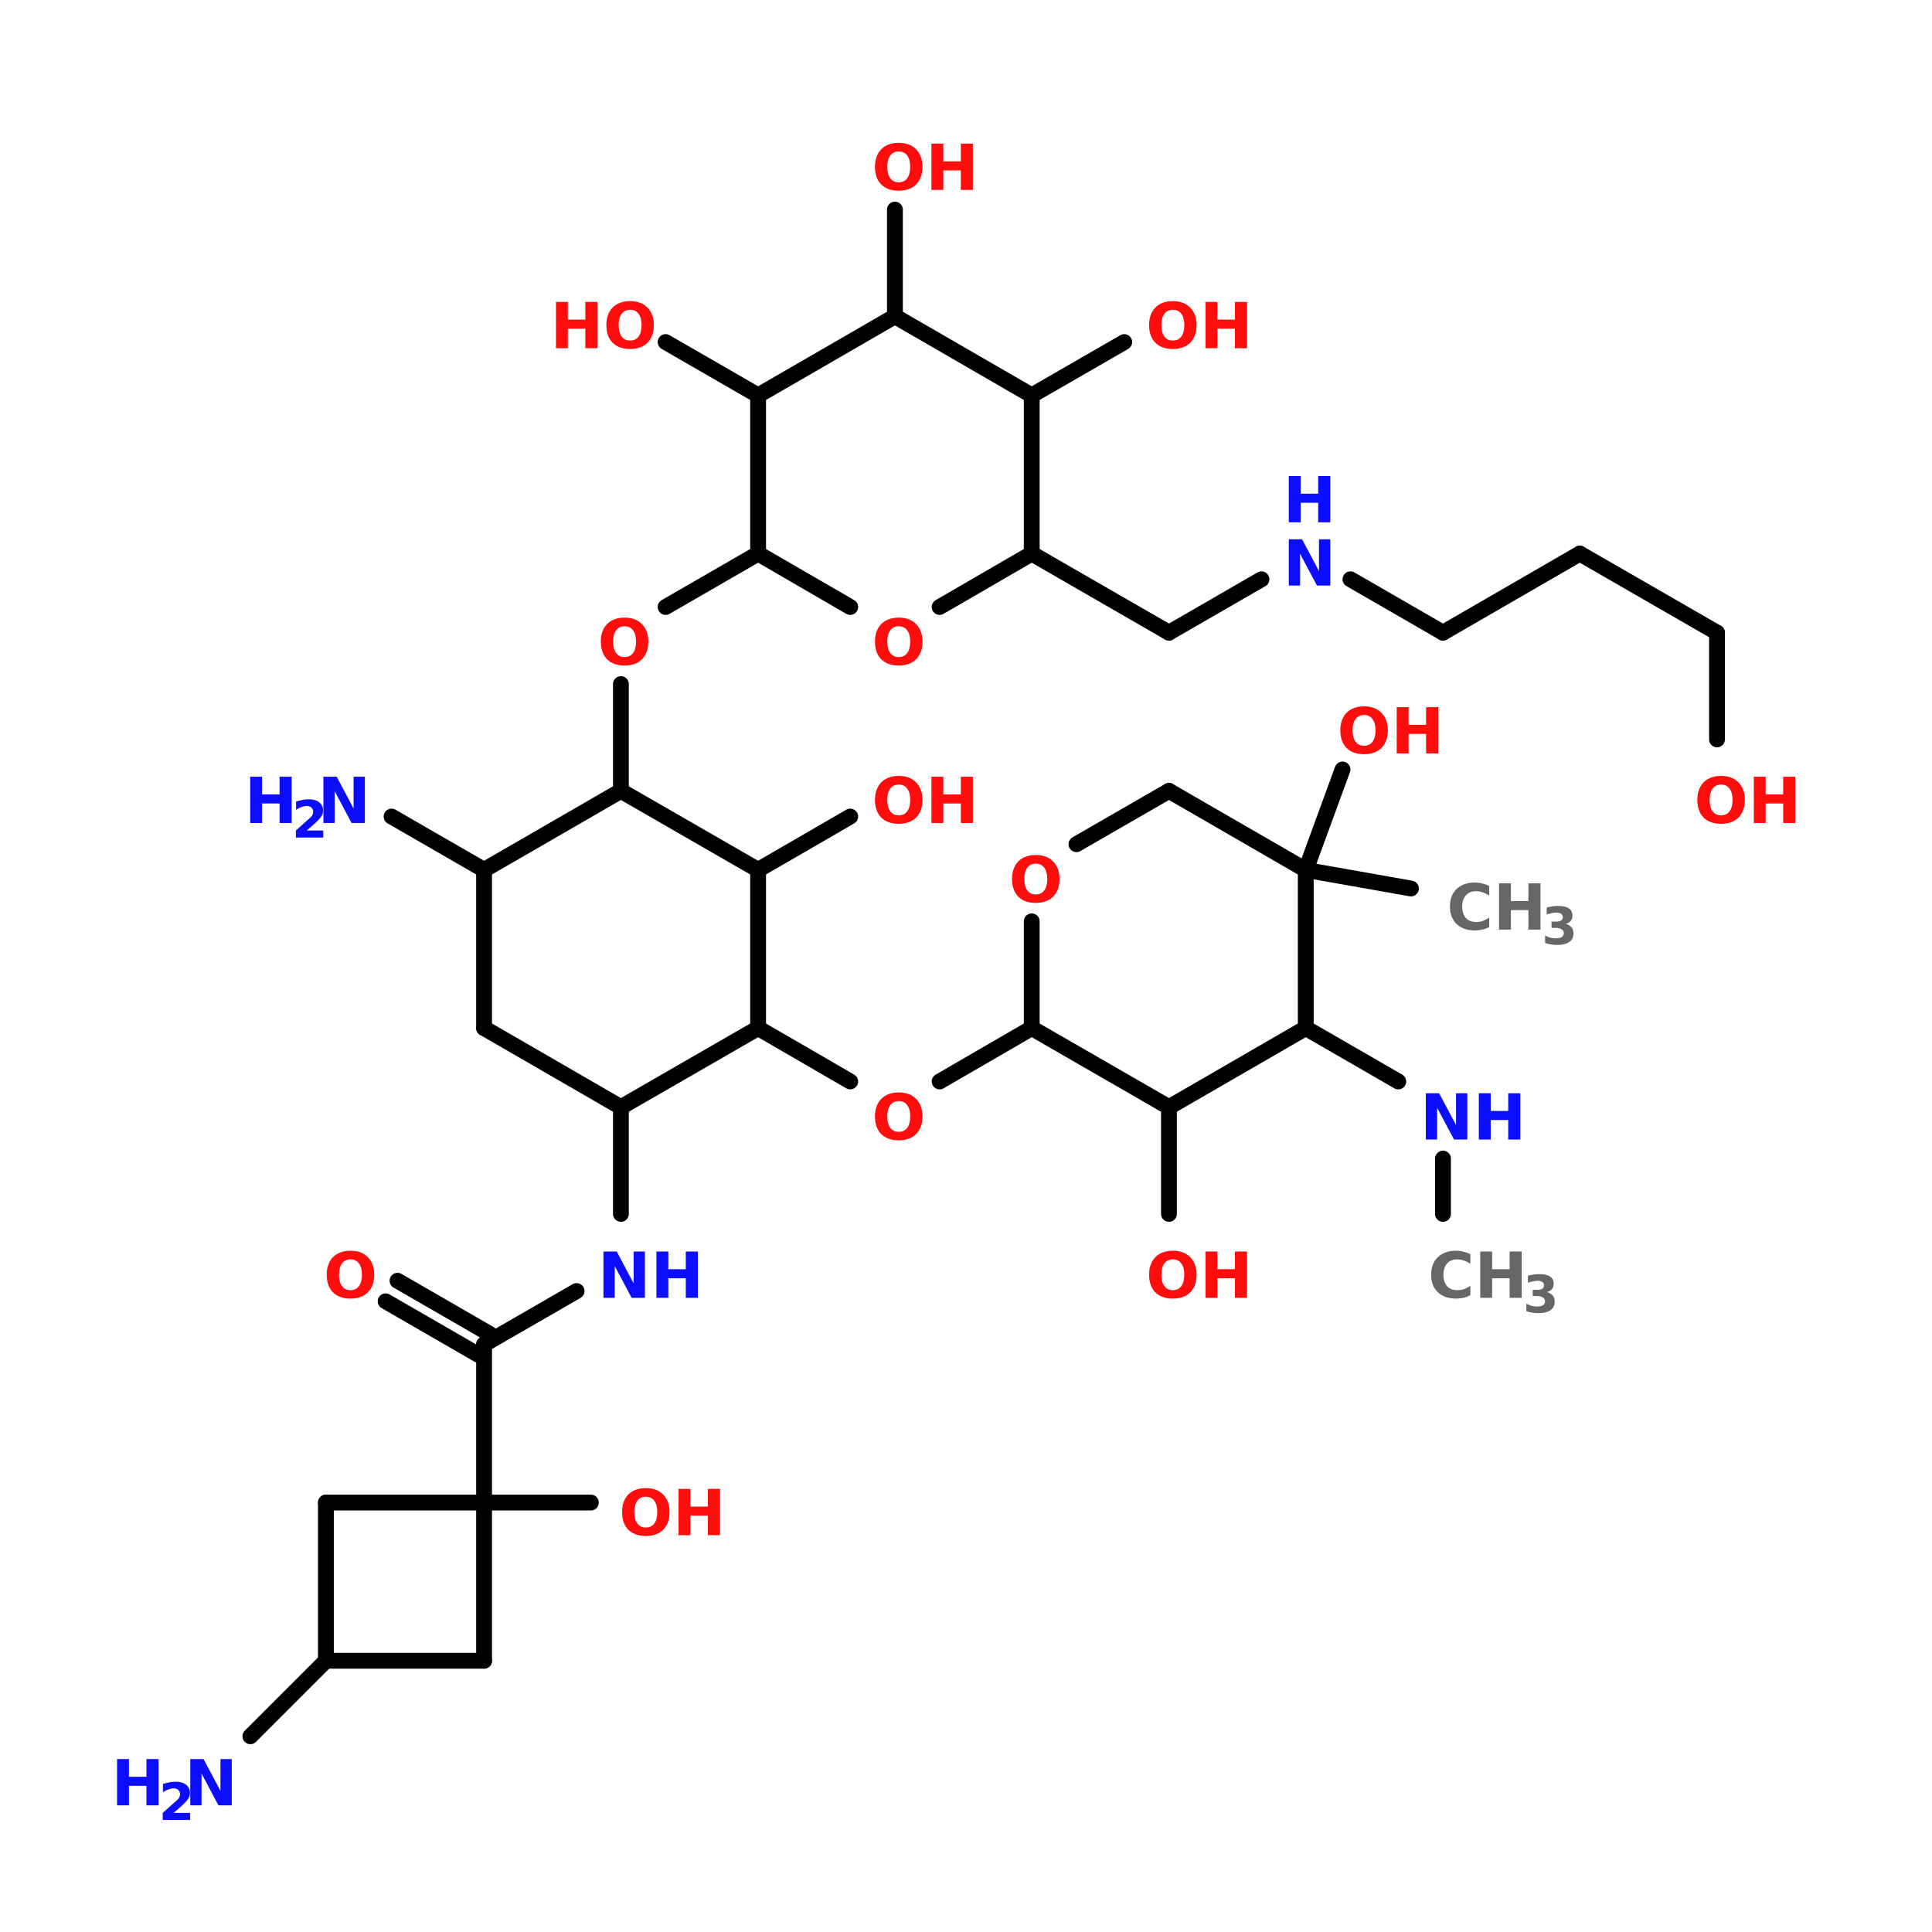 <?xml version="1.0" encoding="UTF-8"?>
<svg xmlns="http://www.w3.org/2000/svg" xmlns:xlink="http://www.w3.org/1999/xlink" width="150pt" height="150pt" viewBox="0 0 150 150" version="1.1">
<defs>
<g>
<symbol overflow="visible" id="glyph0-0">
<path style="stroke:none;" d="M 0.25 0.875 L 0.25 -3.469 L 2.703 -3.469 L 2.703 0.875 Z M 0.516 0.594 L 2.438 0.594 L 2.438 -3.188 L 0.516 -3.188 Z M 0.516 0.594 "/>
</symbol>
<symbol overflow="visible" id="glyph0-1">
<path style="stroke:none;" d="M 0.453 -3.594 L 1.375 -3.594 L 1.375 -2.219 L 2.734 -2.219 L 2.734 -3.594 L 3.672 -3.594 L 3.672 0 L 2.734 0 L 2.734 -1.516 L 1.375 -1.516 L 1.375 0 L 0.453 0 Z M 0.453 -3.594 "/>
</symbol>
<symbol overflow="visible" id="glyph0-2">
<path style="stroke:none;" d="M 0.453 -3.594 L 1.484 -3.594 L 2.797 -1.125 L 2.797 -3.594 L 3.672 -3.594 L 3.672 0 L 2.641 0 L 1.328 -2.469 L 1.328 0 L 0.453 0 Z M 0.453 -3.594 "/>
</symbol>
<symbol overflow="visible" id="glyph0-3">
<path style="stroke:none;" d="M 2.094 -2.984 C 1.812 -2.984 1.594 -2.879 1.438 -2.672 C 1.281 -2.461 1.203 -2.172 1.203 -1.797 C 1.203 -1.41 1.281 -1.113 1.438 -0.906 C 1.594 -0.695 1.812 -0.594 2.094 -0.594 C 2.375 -0.594 2.594 -0.695 2.75 -0.906 C 2.906 -1.113 2.984 -1.41 2.984 -1.797 C 2.984 -2.172 2.906 -2.461 2.75 -2.672 C 2.594 -2.879 2.375 -2.984 2.094 -2.984 Z M 2.094 -3.656 C 2.664 -3.656 3.113 -3.488 3.438 -3.156 C 3.77 -2.82 3.938 -2.367 3.938 -1.797 C 3.938 -1.211 3.77 -0.754 3.438 -0.422 C 3.113 -0.098 2.664 0.062 2.094 0.062 C 1.52 0.062 1.066 -0.098 0.734 -0.422 C 0.41 -0.754 0.25 -1.211 0.25 -1.797 C 0.25 -2.367 0.41 -2.82 0.734 -3.156 C 1.066 -3.488 1.52 -3.656 2.094 -3.656 Z M 2.094 -3.656 "/>
</symbol>
<symbol overflow="visible" id="glyph0-4">
<path style="stroke:none;" d="M 3.297 -0.203 C 3.129 -0.109 2.953 -0.039 2.766 0 C 2.578 0.039 2.383 0.062 2.188 0.062 C 1.594 0.062 1.117 -0.102 0.766 -0.438 C 0.422 -0.77 0.25 -1.223 0.25 -1.797 C 0.25 -2.367 0.422 -2.82 0.766 -3.156 C 1.117 -3.488 1.594 -3.656 2.188 -3.656 C 2.383 -3.656 2.578 -3.629 2.766 -3.578 C 2.953 -3.535 3.129 -3.473 3.297 -3.391 L 3.297 -2.641 C 3.129 -2.754 2.961 -2.836 2.797 -2.891 C 2.629 -2.953 2.453 -2.984 2.266 -2.984 C 1.93 -2.984 1.672 -2.875 1.484 -2.656 C 1.297 -2.445 1.203 -2.16 1.203 -1.797 C 1.203 -1.422 1.297 -1.125 1.484 -0.906 C 1.672 -0.695 1.93 -0.594 2.266 -0.594 C 2.453 -0.594 2.629 -0.617 2.797 -0.672 C 2.961 -0.734 3.129 -0.82 3.297 -0.938 Z M 3.297 -0.203 "/>
</symbol>
<symbol overflow="visible" id="glyph1-0">
<path style="stroke:none;" d="M 0.203 0.703 L 0.203 -2.828 L 2.203 -2.828 L 2.203 0.703 Z M 0.422 0.484 L 1.984 0.484 L 1.984 -2.594 L 0.422 -2.594 Z M 0.422 0.484 "/>
</symbol>
<symbol overflow="visible" id="glyph1-1">
<path style="stroke:none;" d="M 1.156 -0.547 L 2.438 -0.547 L 2.438 0 L 0.312 0 L 0.312 -0.547 L 1.375 -1.5 C 1.477 -1.582 1.551 -1.664 1.594 -1.75 C 1.633 -1.832 1.656 -1.914 1.656 -2 C 1.656 -2.133 1.609 -2.242 1.516 -2.328 C 1.43 -2.41 1.312 -2.453 1.156 -2.453 C 1.039 -2.453 0.91 -2.426 0.766 -2.375 C 0.629 -2.332 0.484 -2.258 0.328 -2.156 L 0.328 -2.797 C 0.492 -2.848 0.66 -2.891 0.828 -2.922 C 0.992 -2.953 1.156 -2.969 1.312 -2.969 C 1.664 -2.969 1.938 -2.891 2.125 -2.734 C 2.32 -2.586 2.422 -2.375 2.422 -2.094 C 2.422 -1.938 2.379 -1.789 2.297 -1.656 C 2.211 -1.52 2.039 -1.332 1.781 -1.094 Z M 1.156 -0.547 "/>
</symbol>
<symbol overflow="visible" id="glyph1-2">
<path style="stroke:none;" d="M 1.859 -1.578 C 2.055 -1.523 2.207 -1.438 2.312 -1.312 C 2.414 -1.188 2.469 -1.023 2.469 -0.828 C 2.469 -0.535 2.352 -0.312 2.125 -0.156 C 1.906 -0.008 1.586 0.062 1.172 0.062 C 1.016 0.062 0.859 0.047 0.703 0.016 C 0.555 -0.004 0.41 -0.039 0.266 -0.094 L 0.266 -0.672 C 0.41 -0.598 0.551 -0.539 0.688 -0.5 C 0.82 -0.469 0.957 -0.453 1.094 -0.453 C 1.289 -0.453 1.441 -0.484 1.547 -0.547 C 1.66 -0.617 1.719 -0.723 1.719 -0.859 C 1.719 -0.992 1.66 -1.094 1.547 -1.156 C 1.441 -1.227 1.281 -1.266 1.062 -1.266 L 0.766 -1.266 L 0.766 -1.75 L 1.078 -1.75 C 1.273 -1.75 1.414 -1.773 1.5 -1.828 C 1.594 -1.891 1.641 -1.984 1.641 -2.109 C 1.641 -2.211 1.594 -2.297 1.5 -2.359 C 1.414 -2.422 1.289 -2.453 1.125 -2.453 C 1.008 -2.453 0.891 -2.438 0.766 -2.406 C 0.641 -2.383 0.516 -2.348 0.391 -2.297 L 0.391 -2.844 C 0.535 -2.883 0.68 -2.914 0.828 -2.938 C 0.973 -2.957 1.117 -2.969 1.266 -2.969 C 1.641 -2.969 1.922 -2.906 2.109 -2.781 C 2.297 -2.656 2.391 -2.469 2.391 -2.219 C 2.391 -2.051 2.344 -1.91 2.25 -1.797 C 2.164 -1.691 2.035 -1.617 1.859 -1.578 Z M 1.859 -1.578 "/>
</symbol>
</g>
</defs>
<g id="surface1">
<path style="fill-rule:nonzero;fill:rgb(0%,0%,0%);fill-opacity:1;stroke-width:4;stroke-linecap:round;stroke-linejoin:miter;stroke:rgb(0%,0%,0%);stroke-opacity:1;stroke-miterlimit:4;" d="M 342.7 224.7 L 316.099 219.995 " transform="matrix(0.307,0,0,0.307,4.337,0)"/>
<path style="fill-rule:nonzero;fill:rgb(0%,0%,0%);fill-opacity:1;stroke-width:4;stroke-linecap:round;stroke-linejoin:miter;stroke:rgb(0%,0%,0%);stroke-opacity:1;stroke-miterlimit:4;" d="M 316.099 259.999 L 339.496 273.503 " transform="matrix(0.307,0,0,0.307,4.337,0)"/>
<path style="fill:none;stroke-width:4;stroke-linecap:round;stroke-linejoin:miter;stroke:rgb(0%,0%,0%);stroke-opacity:1;stroke-miterlimit:4;" d="M 350.8 292.996 L 350.8 306.996 " transform="matrix(0.307,0,0,0.307,4.337,0)"/>
<path style="fill:none;stroke-width:4;stroke-linecap:round;stroke-linejoin:miter;stroke:rgb(0%,0%,0%);stroke-opacity:1;stroke-miterlimit:4;" d="M 281.499 280.001 L 281.499 306.996 " transform="matrix(0.307,0,0,0.307,4.337,0)"/>
<path style="fill-rule:nonzero;fill:rgb(0%,0%,0%);fill-opacity:1;stroke-width:4;stroke-linecap:round;stroke-linejoin:miter;stroke:rgb(0%,0%,0%);stroke-opacity:1;stroke-miterlimit:4;" d="M 246.798 259.999 L 223.503 273.503 " transform="matrix(0.307,0,0,0.307,4.337,0)"/>
<path style="fill-rule:nonzero;fill:rgb(0%,0%,0%);fill-opacity:1;stroke-width:4;stroke-linecap:round;stroke-linejoin:miter;stroke:rgb(0%,0%,0%);stroke-opacity:1;stroke-miterlimit:4;" d="M 200.894 273.503 L 177.599 259.999 " transform="matrix(0.307,0,0,0.307,4.337,0)"/>
<path style="fill-rule:nonzero;fill:rgb(0%,0%,0%);fill-opacity:1;stroke-width:4;stroke-linecap:round;stroke-linejoin:miter;stroke:rgb(0%,0%,0%);stroke-opacity:1;stroke-miterlimit:4;" d="M 177.599 219.995 L 200.894 206.504 " transform="matrix(0.307,0,0,0.307,4.337,0)"/>
<path style="fill:none;stroke-width:4;stroke-linecap:round;stroke-linejoin:miter;stroke:rgb(0%,0%,0%);stroke-opacity:1;stroke-miterlimit:4;" d="M 142.898 200.006 L 142.898 172.998 " transform="matrix(0.307,0,0,0.307,4.337,0)"/>
<path style="fill-rule:nonzero;fill:rgb(0%,0%,0%);fill-opacity:1;stroke-width:4;stroke-linecap:round;stroke-linejoin:miter;stroke:rgb(0%,0%,0%);stroke-opacity:1;stroke-miterlimit:4;" d="M 154.202 153.505 L 177.599 140 " transform="matrix(0.307,0,0,0.307,4.337,0)"/>
<path style="fill-rule:nonzero;fill:rgb(0%,0%,0%);fill-opacity:1;stroke-width:4;stroke-linecap:round;stroke-linejoin:miter;stroke:rgb(0%,0%,0%);stroke-opacity:1;stroke-miterlimit:4;" d="M 246.798 140 L 281.499 160.002 " transform="matrix(0.307,0,0,0.307,4.337,0)"/>
<path style="fill-rule:nonzero;fill:rgb(0%,0%,0%);fill-opacity:1;stroke-width:4;stroke-linecap:round;stroke-linejoin:miter;stroke:rgb(0%,0%,0%);stroke-opacity:1;stroke-miterlimit:4;" d="M 281.499 160.002 L 304.896 146.498 " transform="matrix(0.307,0,0,0.307,4.337,0)"/>
<path style="fill-rule:nonzero;fill:rgb(0%,0%,0%);fill-opacity:1;stroke-width:4;stroke-linecap:round;stroke-linejoin:miter;stroke:rgb(0%,0%,0%);stroke-opacity:1;stroke-miterlimit:4;" d="M 327.403 146.498 L 350.8 160.002 " transform="matrix(0.307,0,0,0.307,4.337,0)"/>
<path style="fill-rule:nonzero;fill:rgb(0%,0%,0%);fill-opacity:1;stroke-width:4;stroke-linecap:round;stroke-linejoin:miter;stroke:rgb(0%,0%,0%);stroke-opacity:1;stroke-miterlimit:4;" d="M 350.8 160.002 L 385.4 140 " transform="matrix(0.307,0,0,0.307,4.337,0)"/>
<path style="fill-rule:nonzero;fill:rgb(0%,0%,0%);fill-opacity:1;stroke-width:4;stroke-linecap:round;stroke-linejoin:miter;stroke:rgb(0%,0%,0%);stroke-opacity:1;stroke-miterlimit:4;" d="M 385.4 140 L 420.101 160.002 " transform="matrix(0.307,0,0,0.307,4.337,0)"/>
<path style="fill:none;stroke-width:4;stroke-linecap:round;stroke-linejoin:miter;stroke:rgb(0%,0%,0%);stroke-opacity:1;stroke-miterlimit:4;" d="M 420.101 160.002 L 420.101 186.998 " transform="matrix(0.307,0,0,0.307,4.337,0)"/>
<path style="fill-rule:nonzero;fill:rgb(0%,0%,0%);fill-opacity:1;stroke-width:4;stroke-linecap:round;stroke-linejoin:miter;stroke:rgb(0%,0%,0%);stroke-opacity:1;stroke-miterlimit:4;" d="M 246.798 99.997 L 270.195 86.505 " transform="matrix(0.307,0,0,0.307,4.337,0)"/>
<path style="fill:none;stroke-width:4;stroke-linecap:round;stroke-linejoin:miter;stroke:rgb(0%,0%,0%);stroke-opacity:1;stroke-miterlimit:4;" d="M 212.199 79.995 L 212.199 52.999 " transform="matrix(0.307,0,0,0.307,4.337,0)"/>
<path style="fill-rule:nonzero;fill:rgb(0%,0%,0%);fill-opacity:1;stroke-width:4;stroke-linecap:round;stroke-linejoin:miter;stroke:rgb(0%,0%,0%);stroke-opacity:1;stroke-miterlimit:4;" d="M 177.599 99.997 L 154.202 86.505 " transform="matrix(0.307,0,0,0.307,4.337,0)"/>
<path style="fill-rule:nonzero;fill:rgb(0%,0%,0%);fill-opacity:1;stroke-width:4;stroke-linecap:round;stroke-linejoin:miter;stroke:rgb(0%,0%,0%);stroke-opacity:1;stroke-miterlimit:4;" d="M 108.298 219.995 L 84.901 206.504 " transform="matrix(0.307,0,0,0.307,4.337,0)"/>
<path style="fill:none;stroke-width:4;stroke-linecap:round;stroke-linejoin:miter;stroke:rgb(0%,0%,0%);stroke-opacity:1;stroke-miterlimit:4;" d="M 142.898 280.001 L 142.898 306.996 " transform="matrix(0.307,0,0,0.307,4.337,0)"/>
<path style="fill-rule:nonzero;fill:rgb(0%,0%,0%);fill-opacity:1;stroke-width:4;stroke-linecap:round;stroke-linejoin:miter;stroke:rgb(0%,0%,0%);stroke-opacity:1;stroke-miterlimit:4;" d="M 131.695 326.502 L 108.298 339.994 " transform="matrix(0.307,0,0,0.307,4.337,0)"/>
<path style="fill-rule:nonzero;fill:rgb(0%,0%,0%);fill-opacity:1;stroke-width:4;stroke-linecap:round;stroke-linejoin:miter;stroke:rgb(0%,0%,0%);stroke-opacity:1;stroke-miterlimit:4;" d="M 106.798 342.601 L 83.401 329.096 " transform="matrix(0.307,0,0,0.307,4.337,0)"/>
<path style="fill-rule:nonzero;fill:rgb(0%,0%,0%);fill-opacity:1;stroke-width:4;stroke-linecap:round;stroke-linejoin:miter;stroke:rgb(0%,0%,0%);stroke-opacity:1;stroke-miterlimit:4;" d="M 109.799 337.4 L 86.402 323.896 " transform="matrix(0.307,0,0,0.307,4.337,0)"/>
<path style="fill:none;stroke-width:4;stroke-linecap:round;stroke-linejoin:miter;stroke:rgb(0%,0%,0%);stroke-opacity:1;stroke-miterlimit:4;" d="M 108.298 339.994 L 108.298 379.998 " transform="matrix(0.307,0,0,0.307,4.337,0)"/>
<path style="fill-rule:nonzero;fill:rgb(0%,0%,0%);fill-opacity:1;stroke-width:4;stroke-linecap:round;stroke-linejoin:miter;stroke:rgb(0%,0%,0%);stroke-opacity:1;stroke-miterlimit:4;" d="M 68.294 420.001 L 49.195 439.1 " transform="matrix(0.307,0,0,0.307,4.337,0)"/>
<path style="fill:none;stroke-width:4;stroke-linecap:round;stroke-linejoin:miter;stroke:rgb(0%,0%,0%);stroke-opacity:1;stroke-miterlimit:4;" d="M 108.298 379.998 L 135.306 379.998 " transform="matrix(0.307,0,0,0.307,4.337,0)"/>
<path style="fill-rule:nonzero;fill:rgb(0%,0%,0%);fill-opacity:1;stroke-width:4;stroke-linecap:round;stroke-linejoin:miter;stroke:rgb(0%,0%,0%);stroke-opacity:1;stroke-miterlimit:4;" d="M 316.099 219.995 L 325.394 194.602 " transform="matrix(0.307,0,0,0.307,4.337,0)"/>
<path style="fill:none;stroke-width:4;stroke-linecap:round;stroke-linejoin:miter;stroke:rgb(0%,0%,0%);stroke-opacity:1;stroke-miterlimit:4;" d="M 108.298 420.001 L 108.298 379.998 " transform="matrix(0.307,0,0,0.307,4.337,0)"/>
<path style="fill:none;stroke-width:4;stroke-linecap:round;stroke-linejoin:miter;stroke:rgb(0%,0%,0%);stroke-opacity:1;stroke-miterlimit:4;" d="M 108.298 379.998 L 68.294 379.998 " transform="matrix(0.307,0,0,0.307,4.337,0)"/>
<path style="fill:none;stroke-width:4;stroke-linecap:round;stroke-linejoin:miter;stroke:rgb(0%,0%,0%);stroke-opacity:1;stroke-miterlimit:4;" d="M 68.294 379.998 L 68.294 420.001 " transform="matrix(0.307,0,0,0.307,4.337,0)"/>
<path style="fill:none;stroke-width:4;stroke-linecap:round;stroke-linejoin:miter;stroke:rgb(0%,0%,0%);stroke-opacity:1;stroke-miterlimit:4;" d="M 68.294 420.001 L 108.298 420.001 " transform="matrix(0.307,0,0,0.307,4.337,0)"/>
<path style="fill-rule:nonzero;fill:rgb(0%,0%,0%);fill-opacity:1;stroke-width:4;stroke-linecap:round;stroke-linejoin:miter;stroke:rgb(0%,0%,0%);stroke-opacity:1;stroke-miterlimit:4;" d="M 281.499 200.006 L 316.099 219.995 " transform="matrix(0.307,0,0,0.307,4.337,0)"/>
<path style="fill:none;stroke-width:4;stroke-linecap:round;stroke-linejoin:miter;stroke:rgb(0%,0%,0%);stroke-opacity:1;stroke-miterlimit:4;" d="M 316.099 219.995 L 316.099 259.999 " transform="matrix(0.307,0,0,0.307,4.337,0)"/>
<path style="fill-rule:nonzero;fill:rgb(0%,0%,0%);fill-opacity:1;stroke-width:4;stroke-linecap:round;stroke-linejoin:miter;stroke:rgb(0%,0%,0%);stroke-opacity:1;stroke-miterlimit:4;" d="M 316.099 259.999 L 281.499 280.001 " transform="matrix(0.307,0,0,0.307,4.337,0)"/>
<path style="fill-rule:nonzero;fill:rgb(0%,0%,0%);fill-opacity:1;stroke-width:4;stroke-linecap:round;stroke-linejoin:miter;stroke:rgb(0%,0%,0%);stroke-opacity:1;stroke-miterlimit:4;" d="M 281.499 280.001 L 246.798 259.999 " transform="matrix(0.307,0,0,0.307,4.337,0)"/>
<path style="fill:none;stroke-width:4;stroke-linecap:round;stroke-linejoin:miter;stroke:rgb(0%,0%,0%);stroke-opacity:1;stroke-miterlimit:4;" d="M 246.798 259.999 L 246.798 233.003 " transform="matrix(0.307,0,0,0.307,4.337,0)"/>
<path style="fill-rule:nonzero;fill:rgb(0%,0%,0%);fill-opacity:1;stroke-width:4;stroke-linecap:round;stroke-linejoin:miter;stroke:rgb(0%,0%,0%);stroke-opacity:1;stroke-miterlimit:4;" d="M 258.102 213.498 L 281.499 200.006 " transform="matrix(0.307,0,0,0.307,4.337,0)"/>
<path style="fill-rule:nonzero;fill:rgb(0%,0%,0%);fill-opacity:1;stroke-width:4;stroke-linecap:round;stroke-linejoin:miter;stroke:rgb(0%,0%,0%);stroke-opacity:1;stroke-miterlimit:4;" d="M 142.898 280.001 L 177.599 259.999 " transform="matrix(0.307,0,0,0.307,4.337,0)"/>
<path style="fill:none;stroke-width:4;stroke-linecap:round;stroke-linejoin:miter;stroke:rgb(0%,0%,0%);stroke-opacity:1;stroke-miterlimit:4;" d="M 177.599 259.999 L 177.599 219.995 " transform="matrix(0.307,0,0,0.307,4.337,0)"/>
<path style="fill-rule:nonzero;fill:rgb(0%,0%,0%);fill-opacity:1;stroke-width:4;stroke-linecap:round;stroke-linejoin:miter;stroke:rgb(0%,0%,0%);stroke-opacity:1;stroke-miterlimit:4;" d="M 177.599 219.995 L 142.898 200.006 " transform="matrix(0.307,0,0,0.307,4.337,0)"/>
<path style="fill-rule:nonzero;fill:rgb(0%,0%,0%);fill-opacity:1;stroke-width:4;stroke-linecap:round;stroke-linejoin:miter;stroke:rgb(0%,0%,0%);stroke-opacity:1;stroke-miterlimit:4;" d="M 142.898 200.006 L 108.298 219.995 " transform="matrix(0.307,0,0,0.307,4.337,0)"/>
<path style="fill:none;stroke-width:4;stroke-linecap:round;stroke-linejoin:miter;stroke:rgb(0%,0%,0%);stroke-opacity:1;stroke-miterlimit:4;" d="M 108.298 219.995 L 108.298 259.999 " transform="matrix(0.307,0,0,0.307,4.337,0)"/>
<path style="fill-rule:nonzero;fill:rgb(0%,0%,0%);fill-opacity:1;stroke-width:4;stroke-linecap:round;stroke-linejoin:miter;stroke:rgb(0%,0%,0%);stroke-opacity:1;stroke-miterlimit:4;" d="M 108.298 259.999 L 142.898 280.001 " transform="matrix(0.307,0,0,0.307,4.337,0)"/>
<path style="fill:none;stroke-width:4;stroke-linecap:round;stroke-linejoin:miter;stroke:rgb(0%,0%,0%);stroke-opacity:1;stroke-miterlimit:4;" d="M 177.599 99.997 L 177.599 140 " transform="matrix(0.307,0,0,0.307,4.337,0)"/>
<path style="fill-rule:nonzero;fill:rgb(0%,0%,0%);fill-opacity:1;stroke-width:4;stroke-linecap:round;stroke-linejoin:miter;stroke:rgb(0%,0%,0%);stroke-opacity:1;stroke-miterlimit:4;" d="M 177.599 140 L 200.894 153.505 " transform="matrix(0.307,0,0,0.307,4.337,0)"/>
<path style="fill-rule:nonzero;fill:rgb(0%,0%,0%);fill-opacity:1;stroke-width:4;stroke-linecap:round;stroke-linejoin:miter;stroke:rgb(0%,0%,0%);stroke-opacity:1;stroke-miterlimit:4;" d="M 223.503 153.505 L 246.798 140 " transform="matrix(0.307,0,0,0.307,4.337,0)"/>
<path style="fill:none;stroke-width:4;stroke-linecap:round;stroke-linejoin:miter;stroke:rgb(0%,0%,0%);stroke-opacity:1;stroke-miterlimit:4;" d="M 246.798 140 L 246.798 99.997 " transform="matrix(0.307,0,0,0.307,4.337,0)"/>
<path style="fill-rule:nonzero;fill:rgb(0%,0%,0%);fill-opacity:1;stroke-width:4;stroke-linecap:round;stroke-linejoin:miter;stroke:rgb(0%,0%,0%);stroke-opacity:1;stroke-miterlimit:4;" d="M 246.798 99.997 L 212.199 79.995 " transform="matrix(0.307,0,0,0.307,4.337,0)"/>
<path style="fill-rule:nonzero;fill:rgb(0%,0%,0%);fill-opacity:1;stroke-width:4;stroke-linecap:round;stroke-linejoin:miter;stroke:rgb(0%,0%,0%);stroke-opacity:1;stroke-miterlimit:4;" d="M 212.199 79.995 L 177.599 99.997 " transform="matrix(0.307,0,0,0.307,4.337,0)"/>
<g style="fill:rgb(4.706%,4.706%,100%);fill-opacity:1;">
  <use xlink:href="#glyph0-1" x="18.973" y="63.898"/>
</g>
<g style="fill:rgb(4.706%,4.706%,100%);fill-opacity:1;">
  <use xlink:href="#glyph1-1" x="22.66" y="65.027"/>
</g>
<g style="fill:rgb(4.706%,4.706%,100%);fill-opacity:1;">
  <use xlink:href="#glyph0-2" x="24.656" y="63.898"/>
</g>
<g style="fill:rgb(100%,4.706%,4.706%);fill-opacity:1;">
  <use xlink:href="#glyph0-3" x="67.684" y="51.609"/>
</g>
<g style="fill:rgb(4.706%,4.706%,100%);fill-opacity:1;">
  <use xlink:href="#glyph0-2" x="99.609" y="45.465"/>
</g>
<g style="fill:rgb(4.706%,4.706%,100%);fill-opacity:1;">
  <use xlink:href="#glyph0-1" x="99.609" y="40.551"/>
</g>
<g style="fill:rgb(100%,4.706%,4.706%);fill-opacity:1;">
  <use xlink:href="#glyph0-3" x="131.531" y="63.898"/>
</g>
<g style="fill:rgb(100%,4.706%,4.706%);fill-opacity:1;">
  <use xlink:href="#glyph0-1" x="135.711" y="63.898"/>
</g>
<g style="fill:rgb(100%,4.706%,4.706%);fill-opacity:1;">
  <use xlink:href="#glyph0-3" x="88.965" y="27.035"/>
</g>
<g style="fill:rgb(100%,4.706%,4.706%);fill-opacity:1;">
  <use xlink:href="#glyph0-1" x="93.145" y="27.035"/>
</g>
<g style="fill:rgb(100%,4.706%,4.706%);fill-opacity:1;">
  <use xlink:href="#glyph0-3" x="67.684" y="14.746"/>
</g>
<g style="fill:rgb(100%,4.706%,4.706%);fill-opacity:1;">
  <use xlink:href="#glyph0-1" x="71.863" y="14.746"/>
</g>
<g style="fill:rgb(100%,4.706%,4.706%);fill-opacity:1;">
  <use xlink:href="#glyph0-1" x="42.711" y="27.035"/>
</g>
<g style="fill:rgb(100%,4.706%,4.706%);fill-opacity:1;">
  <use xlink:href="#glyph0-3" x="46.828" y="27.035"/>
</g>
<g style="fill:rgb(4.706%,4.706%,100%);fill-opacity:1;">
  <use xlink:href="#glyph0-2" x="46.398" y="100.762"/>
</g>
<g style="fill:rgb(4.706%,4.706%,100%);fill-opacity:1;">
  <use xlink:href="#glyph0-1" x="50.512" y="100.762"/>
</g>
<g style="fill:rgb(100%,4.706%,4.706%);fill-opacity:1;">
  <use xlink:href="#glyph0-3" x="25.117" y="100.762"/>
</g>
<g style="fill:rgb(4.706%,4.706%,100%);fill-opacity:1;">
  <use xlink:href="#glyph0-1" x="8.637" y="140.168"/>
</g>
<g style="fill:rgb(4.706%,4.706%,100%);fill-opacity:1;">
  <use xlink:href="#glyph1-1" x="12.324" y="141.301"/>
</g>
<g style="fill:rgb(4.706%,4.706%,100%);fill-opacity:1;">
  <use xlink:href="#glyph0-2" x="14.32" y="140.168"/>
</g>
<g style="fill:rgb(100%,4.706%,4.706%);fill-opacity:1;">
  <use xlink:href="#glyph0-3" x="48.047" y="119.191"/>
</g>
<g style="fill:rgb(100%,4.706%,4.706%);fill-opacity:1;">
  <use xlink:href="#glyph0-1" x="52.227" y="119.191"/>
</g>
<g style="fill:rgb(100%,4.706%,4.706%);fill-opacity:1;">
  <use xlink:href="#glyph0-3" x="103.812" y="58.496"/>
</g>
<g style="fill:rgb(100%,4.706%,4.706%);fill-opacity:1;">
  <use xlink:href="#glyph0-1" x="107.988" y="58.496"/>
</g>
<g style="fill:rgb(100%,4.706%,4.706%);fill-opacity:1;">
  <use xlink:href="#glyph0-3" x="78.324" y="70.039"/>
</g>
<g style="fill:rgb(4.706%,4.706%,100%);fill-opacity:1;">
  <use xlink:href="#glyph0-2" x="110.25" y="88.473"/>
</g>
<g style="fill:rgb(4.706%,4.706%,100%);fill-opacity:1;">
  <use xlink:href="#glyph0-1" x="114.363" y="88.473"/>
</g>
<g style="fill:rgb(40%,40%,40%);fill-opacity:1;">
  <use xlink:href="#glyph0-4" x="110.863" y="100.762"/>
</g>
<g style="fill:rgb(40%,40%,40%);fill-opacity:1;">
  <use xlink:href="#glyph0-1" x="114.473" y="100.762"/>
</g>
<g style="fill:rgb(40%,40%,40%);fill-opacity:1;">
  <use xlink:href="#glyph1-2" x="118.238" y="101.891"/>
</g>
<g style="fill:rgb(100%,4.706%,4.706%);fill-opacity:1;">
  <use xlink:href="#glyph0-3" x="88.965" y="100.762"/>
</g>
<g style="fill:rgb(100%,4.706%,4.706%);fill-opacity:1;">
  <use xlink:href="#glyph0-1" x="93.145" y="100.762"/>
</g>
<g style="fill:rgb(100%,4.706%,4.706%);fill-opacity:1;">
  <use xlink:href="#glyph0-3" x="67.684" y="88.473"/>
</g>
<g style="fill:rgb(40%,40%,40%);fill-opacity:1;">
  <use xlink:href="#glyph0-4" x="112.324" y="72.176"/>
</g>
<g style="fill:rgb(40%,40%,40%);fill-opacity:1;">
  <use xlink:href="#glyph0-1" x="115.93" y="72.176"/>
</g>
<g style="fill:rgb(40%,40%,40%);fill-opacity:1;">
  <use xlink:href="#glyph1-2" x="119.695" y="73.305"/>
</g>
<g style="fill:rgb(100%,4.706%,4.706%);fill-opacity:1;">
  <use xlink:href="#glyph0-3" x="67.684" y="63.898"/>
</g>
<g style="fill:rgb(100%,4.706%,4.706%);fill-opacity:1;">
  <use xlink:href="#glyph0-1" x="71.863" y="63.898"/>
</g>
<g style="fill:rgb(100%,4.706%,4.706%);fill-opacity:1;">
  <use xlink:href="#glyph0-3" x="46.398" y="51.609"/>
</g>
</g>
</svg>
